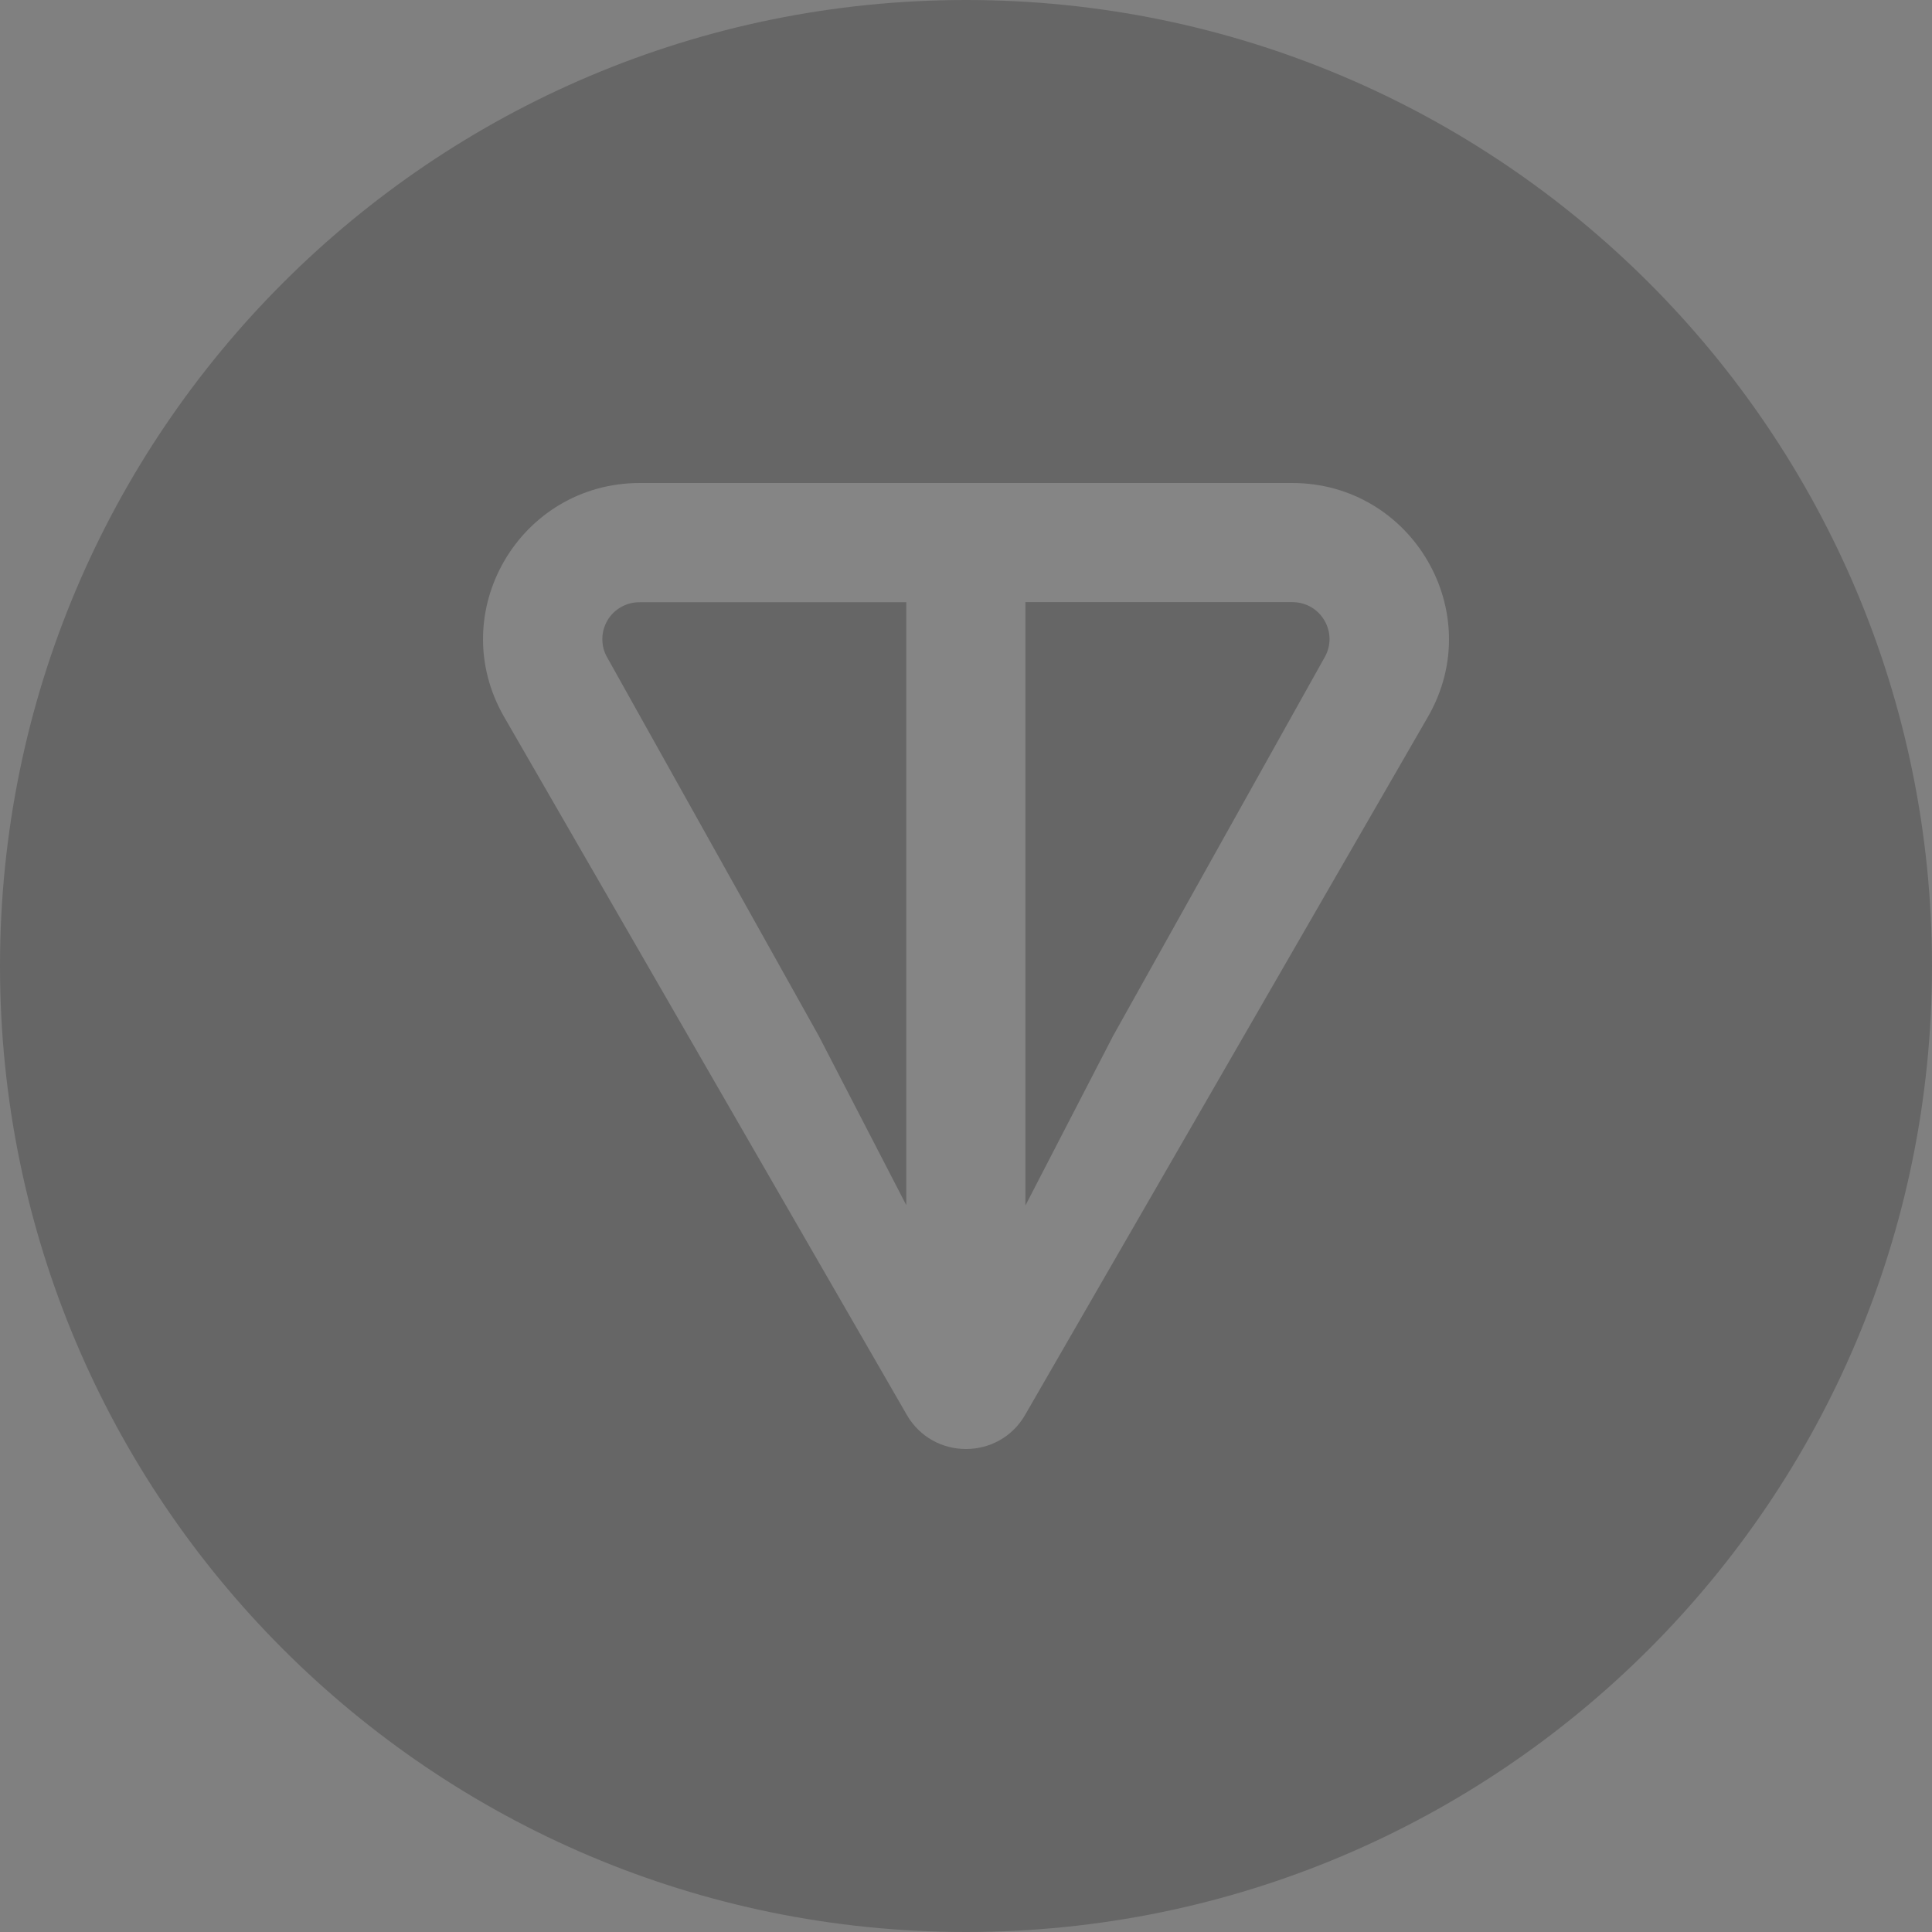 <svg width="32" height="32" viewBox="0 0 32 32" fill="none" xmlns="http://www.w3.org/2000/svg">
<rect x="0" y="0" width="32" height="32" fill="#808080" stroke="none"/>
<path d="M16 32C24.837 32 32 24.837 32 16C32 7.163 24.837 0 16 0C7.163 0 0 7.163 0 16C0 24.837 7.163 32 16 32Z" fill="black" fill-opacity="0.2"/>
<path d="M21.402 8H10.597C8.61 8 7.351 10.143 8.351 11.876L15.019 23.434C15.454 24.189 16.545 24.189 16.98 23.434L23.65 11.875C24.649 10.146 23.389 8 21.403 8H21.402ZM15.014 19.967L13.561 17.157L10.057 10.889C10.003 10.796 9.976 10.69 9.977 10.582C9.977 10.475 10.007 10.369 10.061 10.276C10.116 10.183 10.194 10.107 10.288 10.054C10.382 10.001 10.488 9.974 10.595 9.975H15.011V19.969L15.013 19.967H15.014ZM21.939 10.889L18.436 17.158L16.984 19.967V9.973H21.401C21.886 9.973 22.171 10.487 21.939 10.889Z" fill="white" fill-opacity="0.2"/>
</svg>
